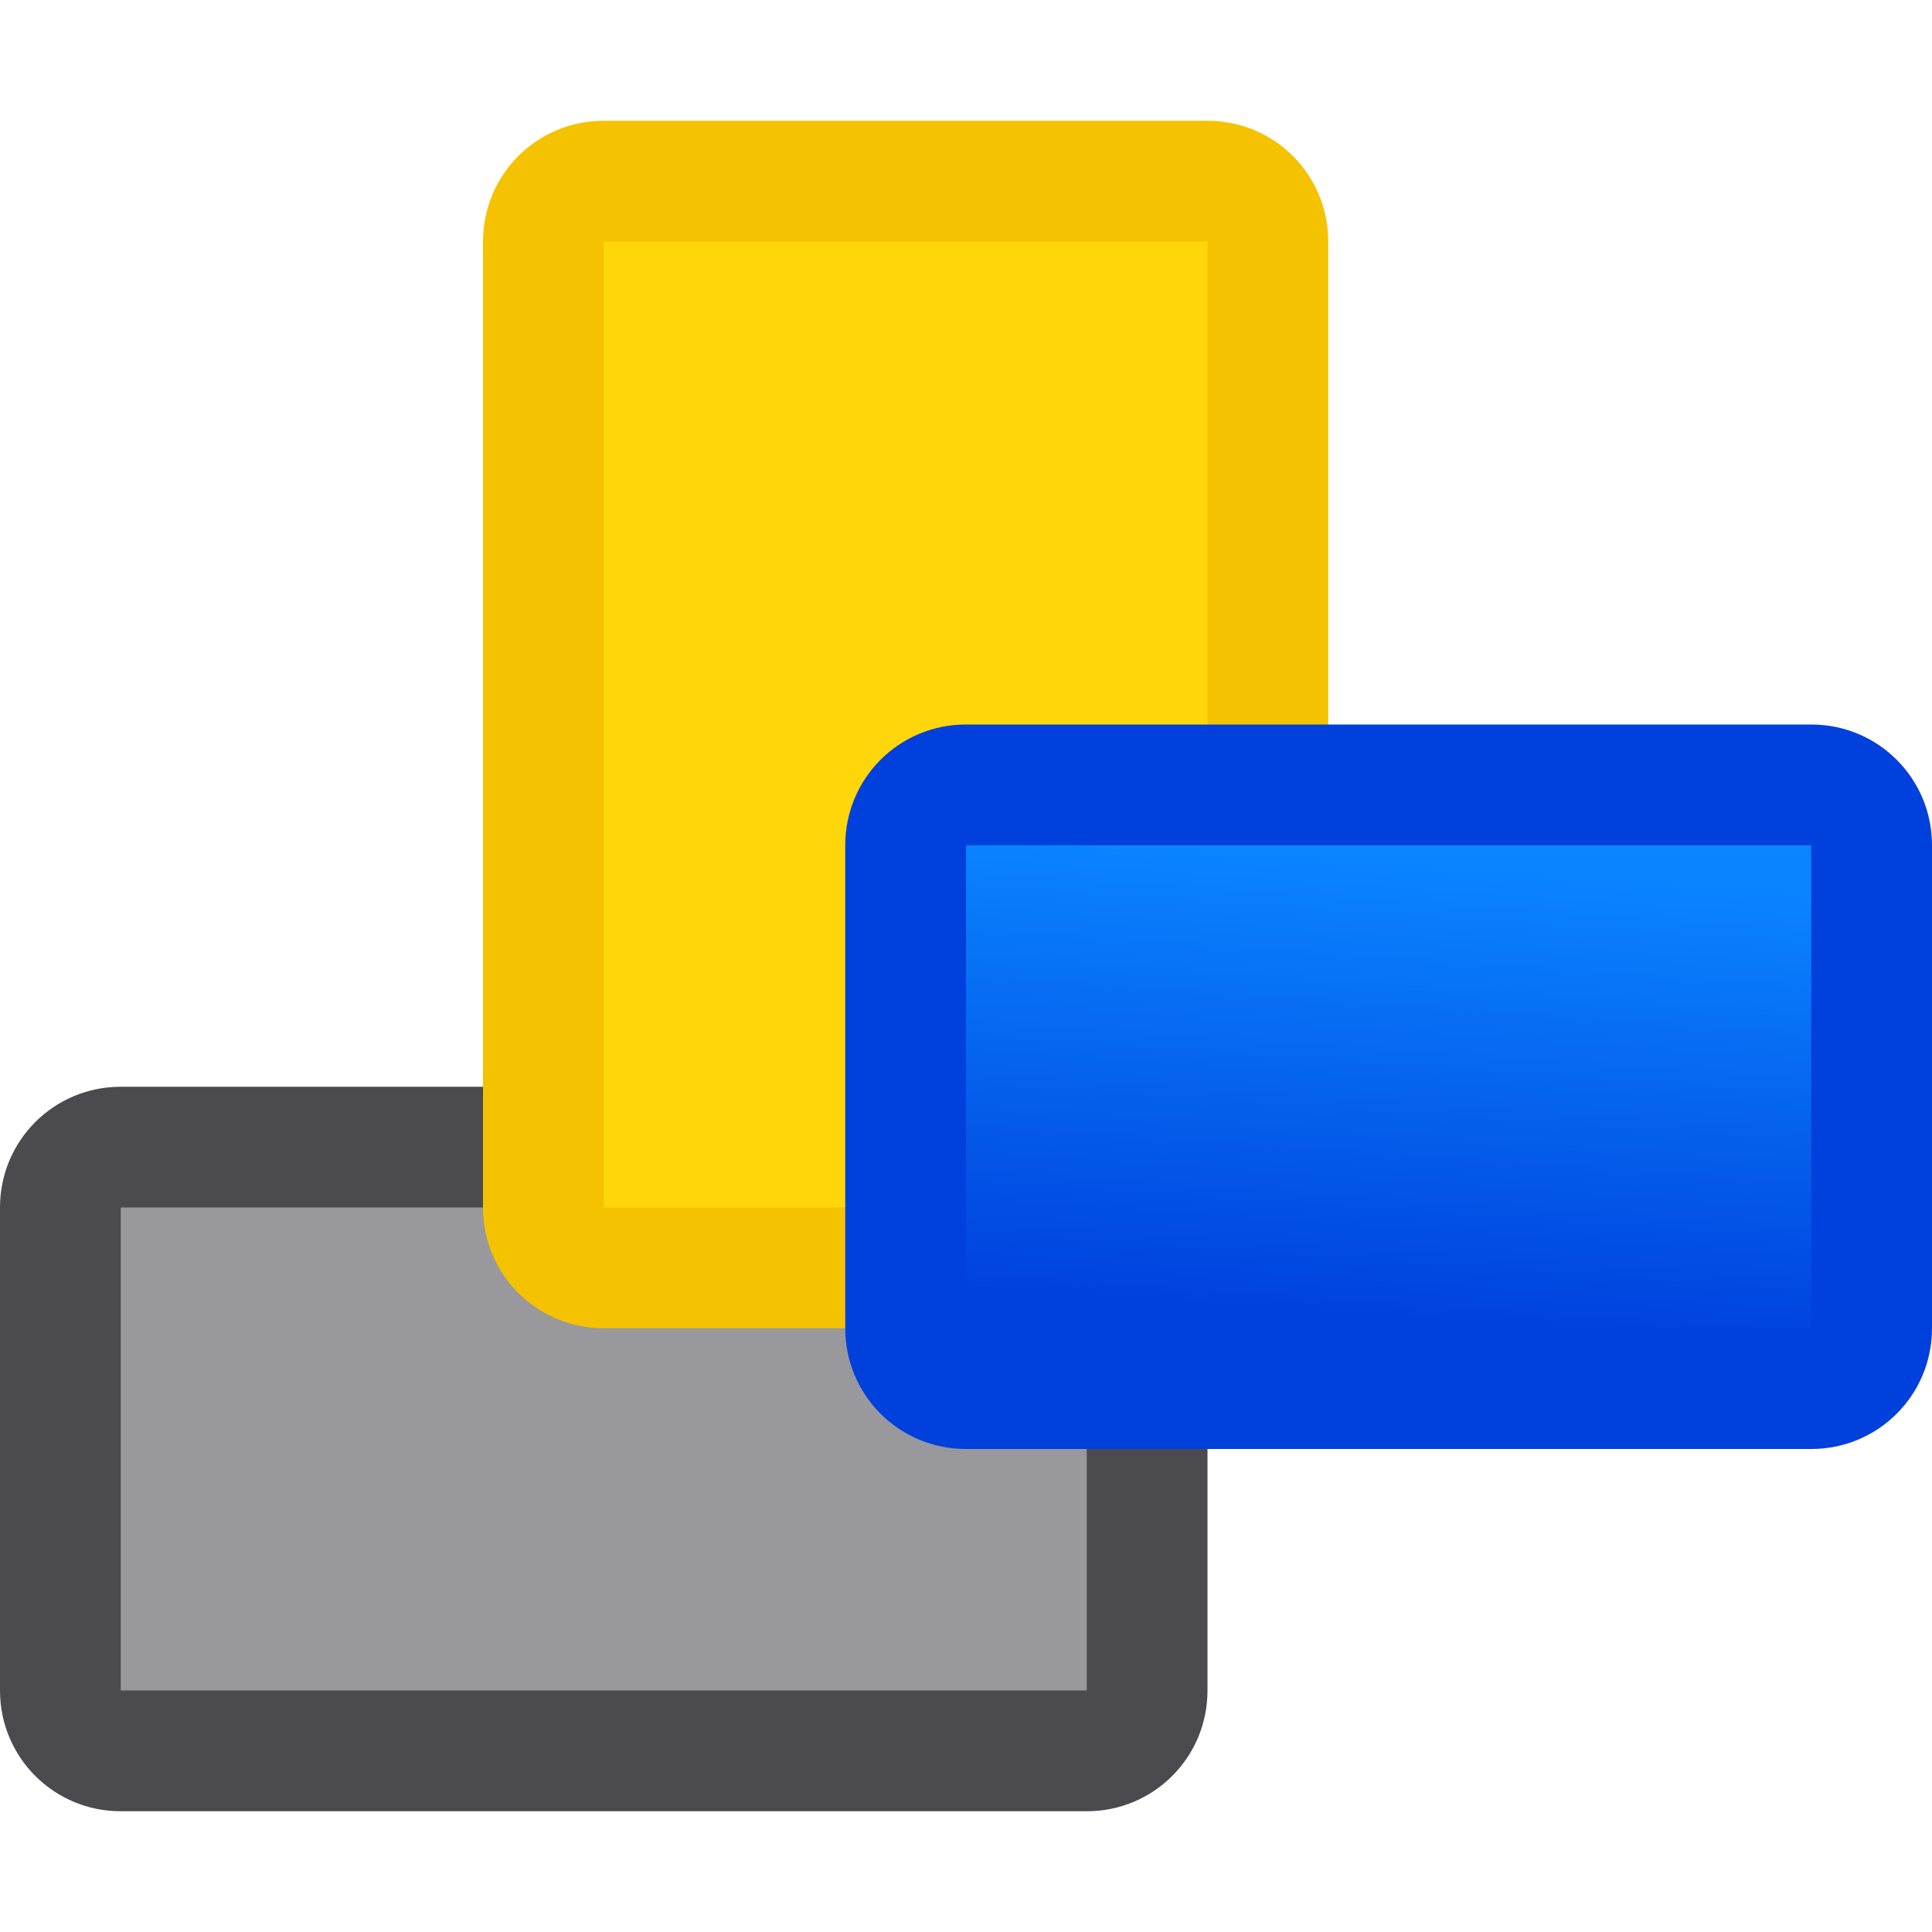 <svg viewBox="0 0 16 16" xmlns="http://www.w3.org/2000/svg" xmlns:xlink="http://www.w3.org/1999/xlink"><linearGradient id="a" gradientTransform="matrix(.707 .707 -.707 .707 -56.5 6.283)" gradientUnits="userSpaceOnUse" x1="50.668" x2="48.161" y1="-44.123" y2="-47"><stop offset="0" stop-color="#0040dd"/><stop offset="1" stop-color="#0a84ff"/></linearGradient>


/&amp;amp;amp;amp;amp;gt;<path d="m1 9c-.554 0-1 .446-1 1v4c0 .554.446 1 1 1h8c.554 0 1-.446 1-1v-4c0-.554-.446-1-1-1z" fill="#4b4b4f"/><path d="m1 10h8v4h-8z" fill="#98989d"/><path d="m11 2c0-.554-.446-1-1-1h-5c-.554 0-1 .446-1 1v8c0 .554.446 1 1 1h5c.554 0 1-.446 1-1z" fill="#f5c200"/><path d="m10 2v8h-5v-8z" fill="#ffd60a"/><path d="m15 12c.554 0 1-.446 1-1v-4c0-.554-.446-1-1-1h-7c-.554 0-1 .446-1 1v4c0 .554.446 1 1 1z" fill="#0040dd"/><path d="m15 11h-7v-4h7z" fill="url(#a)"/></svg>